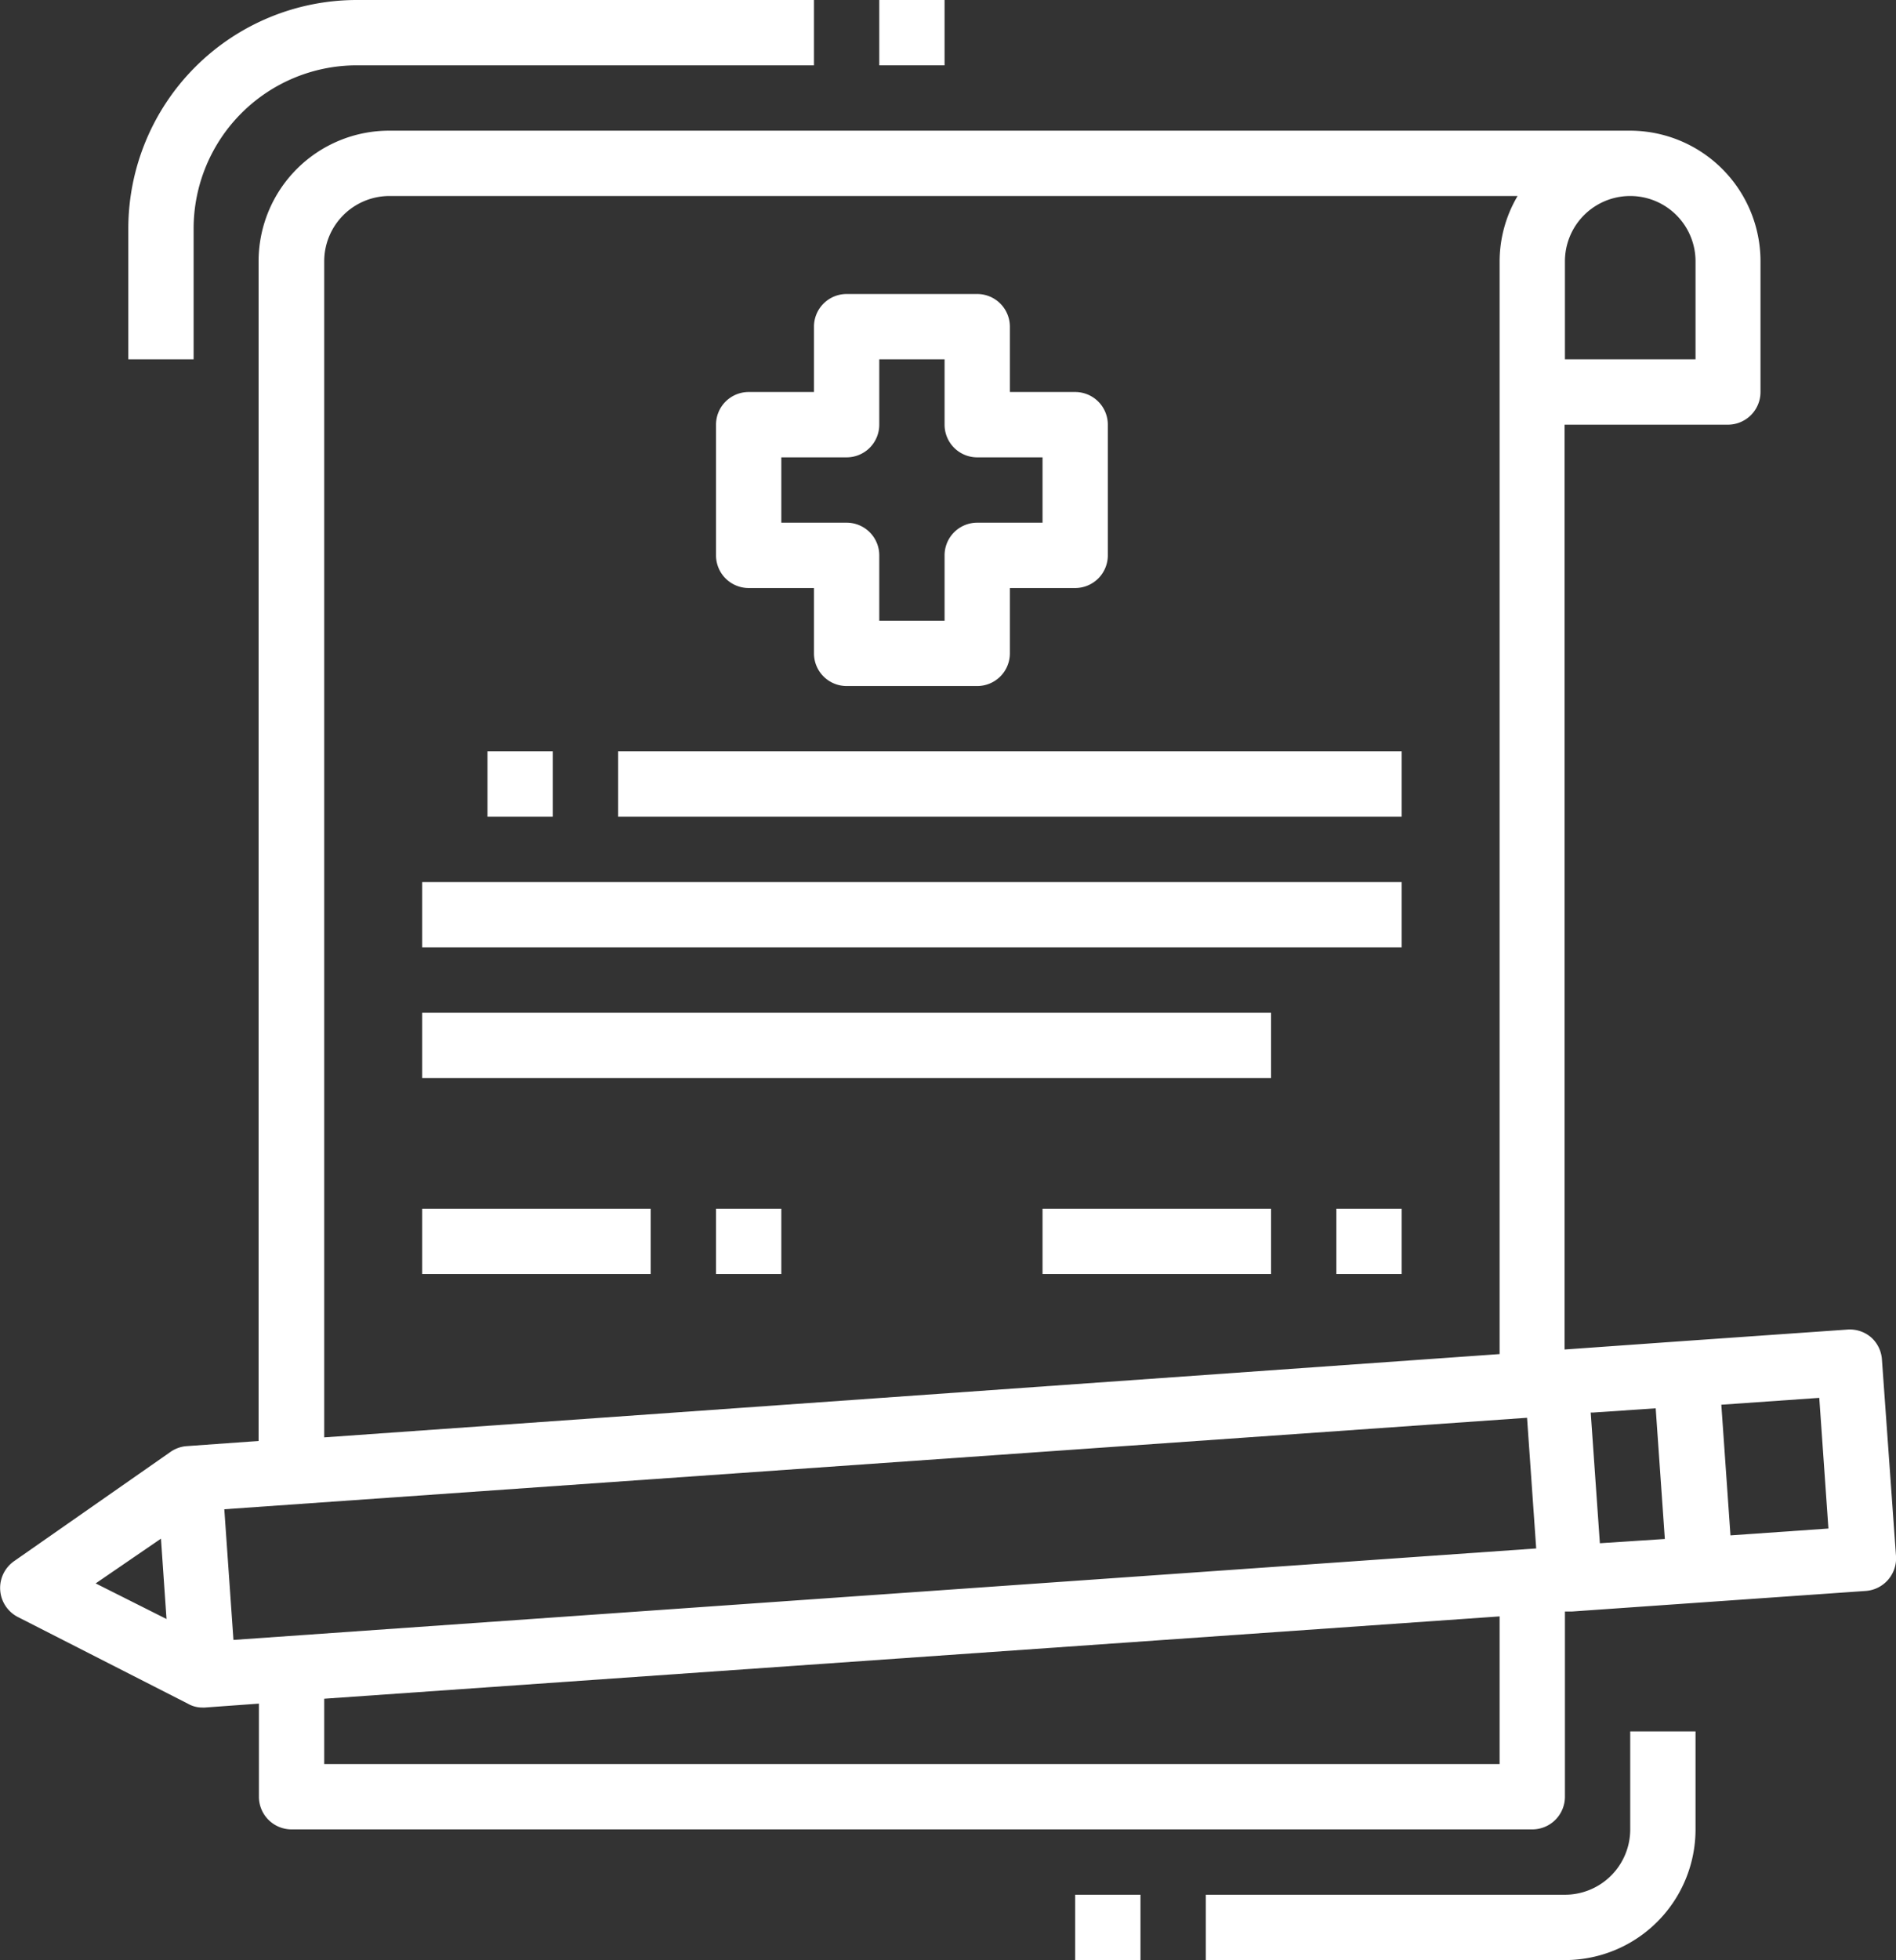 <svg xmlns="http://www.w3.org/2000/svg" viewBox="0 0 58.07 60"><rect x="0" y="0" width="58.07" height="60" fill="#333333" stroke="none"/><defs><style>.af2a9643-44ca-4e0e-b8f2-e8d0250946c4{fill:#fff;}</style></defs><g id="a6fe083e-4552-4a35-9749-cd9fa4a8e5d8" data-name="Layer 2"><g id="f62d0bf3-6d97-4281-9ba2-af9a8cba1228" data-name="Layer 1"><path class="af2a9643-44ca-4e0e-b8f2-e8d0250946c4" d="M22.93,18h2v2a1,1,0,0,0,1,1h4a1,1,0,0,0,1-1V18h2a1,1,0,0,0,1-1V13a1,1,0,0,0-1-1h-2V10a1,1,0,0,0-1-1h-4a1,1,0,0,0-1,1v2h-2a1,1,0,0,0-1,1v4A1,1,0,0,0,22.93,18Zm1-4h2a1,1,0,0,0,1-1V11h2v2a1,1,0,0,0,1,1h2v2h-2a1,1,0,0,0-1,1v2h-2V17a1,1,0,0,0-1-1h-2Z"/><path class="af2a9643-44ca-4e0e-b8f2-e8d0250946c4" d="M57.64,41.63a1,1,0,0,0-.33-.69,1,1,0,0,0-.73-.24l-5,.35h0l-3.66.26V13h5a1,1,0,0,0,1-1V8a4,4,0,0,0-4-4h-38a4,4,0,0,0-4,4V44.11l-2.23.16a1,1,0,0,0-.49.19h0L.43,47.79A1,1,0,0,0,.55,49.5l5.2,2.65v0a.89.89,0,0,0,.45.12h.07l1.66-.12V55a1,1,0,0,0,1,1h38a1,1,0,0,0,1-1V49.33l.22,0h0l4-.28h0l5-.35a1,1,0,0,0,.92-1.07ZM49,47.24l-.28-4h.07l1.92-.13.28,4ZM51.93,8v3h-4V8a2,2,0,0,1,4,0Zm-42,0a2,2,0,0,1,2-2H46.48a3.94,3.94,0,0,0-.55,2V41.45L9.93,44Zm-5,39.1.17,2.46L2.93,48.47Zm1.94-.9,39.9-2.8.28,4-39.9,2.8ZM45.93,54h-36V52l36-2.52ZM53,47l-.28-4,3-.21.28,4Z"/><rect class="af2a9643-44ca-4e0e-b8f2-e8d0250946c4" x="14.93" y="23" width="2" height="2"/><rect class="af2a9643-44ca-4e0e-b8f2-e8d0250946c4" x="18.93" y="23" width="24" height="2"/><rect class="af2a9643-44ca-4e0e-b8f2-e8d0250946c4" x="12.93" y="27" width="30" height="2"/><rect class="af2a9643-44ca-4e0e-b8f2-e8d0250946c4" x="12.93" y="31" width="26" height="2"/><rect class="af2a9643-44ca-4e0e-b8f2-e8d0250946c4" x="12.93" y="37" width="7" height="2"/><rect class="af2a9643-44ca-4e0e-b8f2-e8d0250946c4" x="31.93" y="37" width="7" height="2"/><rect class="af2a9643-44ca-4e0e-b8f2-e8d0250946c4" x="21.93" y="37" width="2" height="2"/><rect class="af2a9643-44ca-4e0e-b8f2-e8d0250946c4" x="40.93" y="37" width="2" height="2"/><path class="af2a9643-44ca-4e0e-b8f2-e8d0250946c4" d="M49.93,56a2,2,0,0,1-2,2h-11v2h11a4,4,0,0,0,4-4V53h-2Z"/><rect class="af2a9643-44ca-4e0e-b8f2-e8d0250946c4" x="32.93" y="58" width="2" height="2"/><path class="af2a9643-44ca-4e0e-b8f2-e8d0250946c4" d="M5.93,7a5,5,0,0,1,5-5h14V0h-14a7,7,0,0,0-7,7v4h2Z"/><rect class="af2a9643-44ca-4e0e-b8f2-e8d0250946c4" x="26.93" width="2" height="2"/></g></g></svg>
